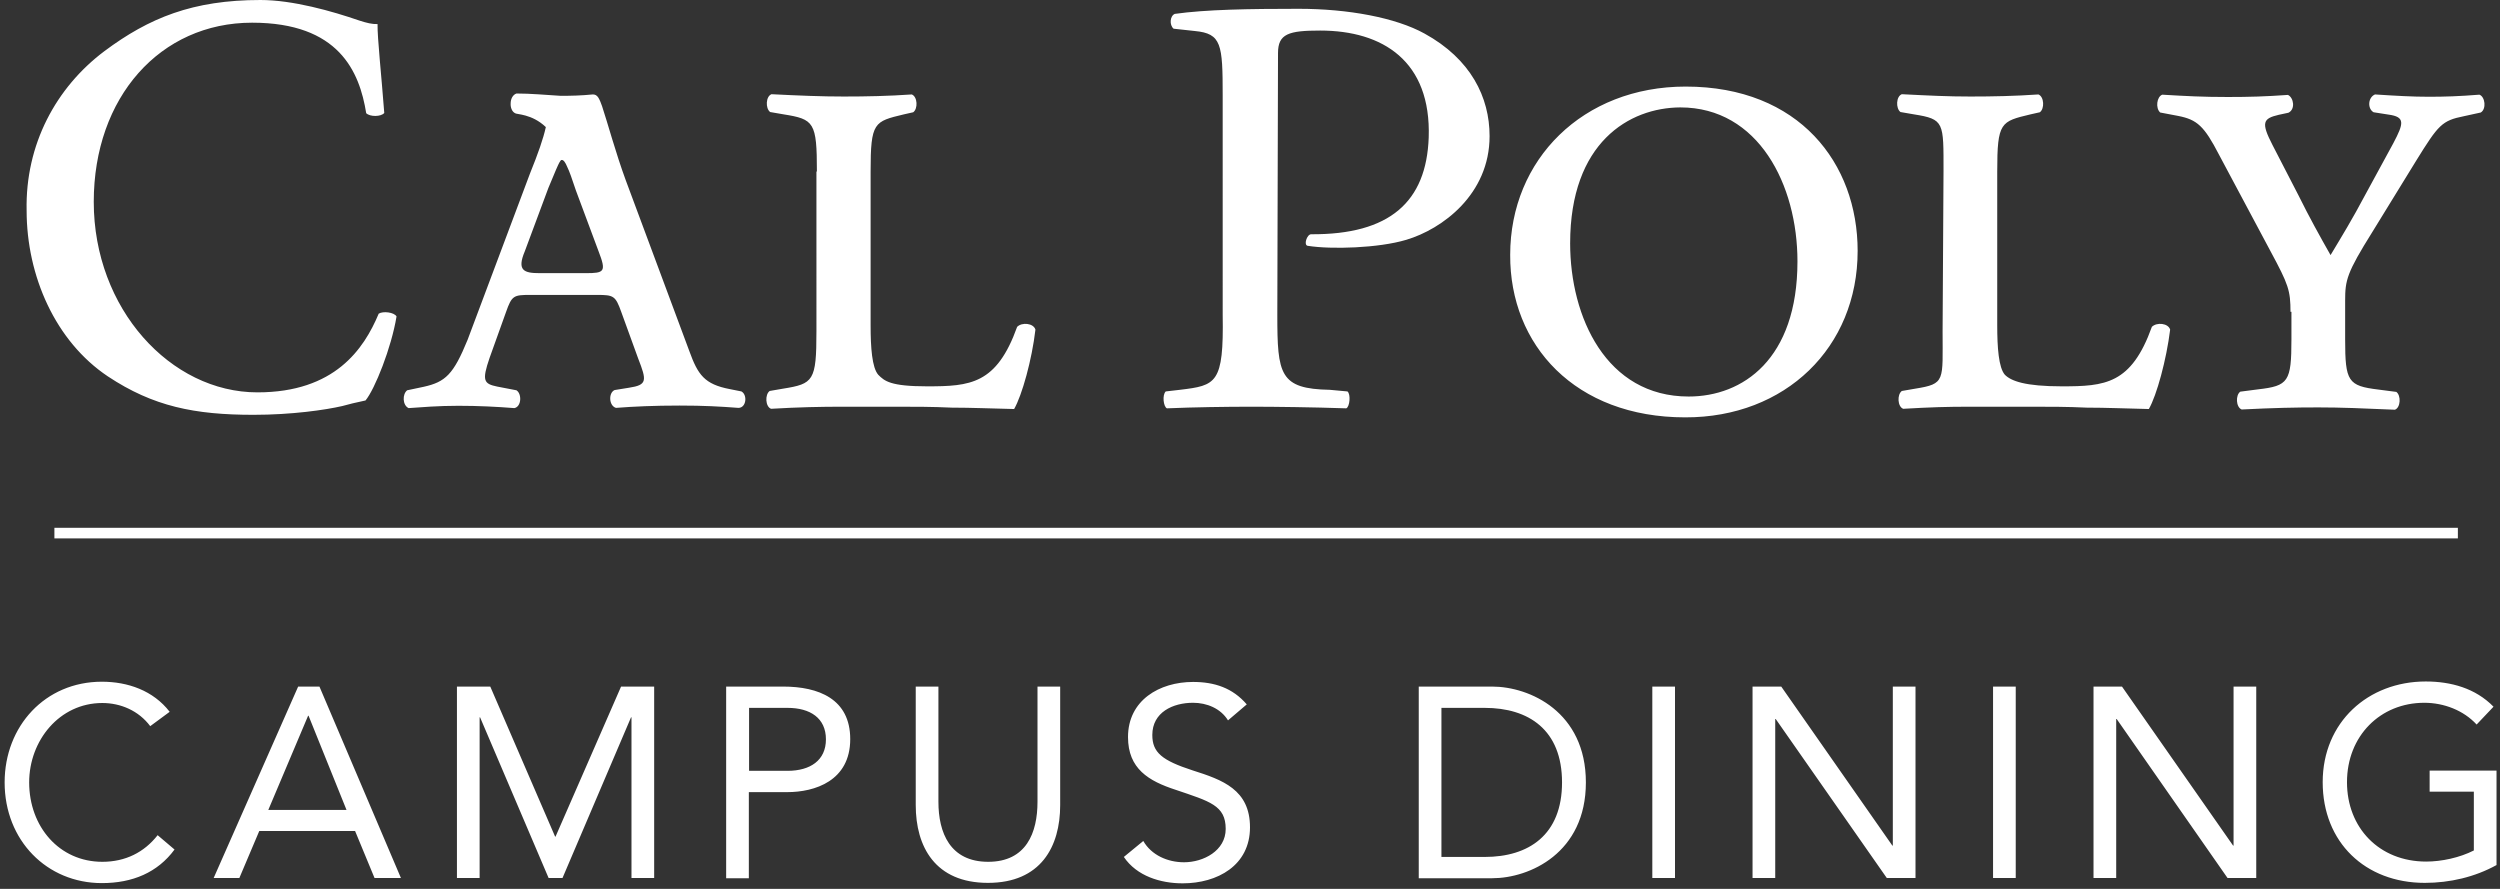 <svg id="Layer_1" xmlns="http://www.w3.org/2000/svg" viewBox="0 0 1080 384"><rect x="0" y="0" width="1080" height="384" fill="#333333" stroke="none"/><style>.st0{fill:#fff}</style><path class="st0" d="M45.1 22.1C64.4 7.7 83.3 0 112.5 0c14 0 30.9 4.8 42.8 8.9 3.1 1 5.5 1.6 7.8 1.5-.1 6 1.7 22.4 2.9 38.4-1.4 1.7-6.2 1.7-7.8.1-2.9-18-11.8-39.1-49.3-39.1-39.7 0-68.4 32.2-68.4 77.4 0 46.2 33.2 82.3 70.7 82.3 33.4 0 46-18.7 52.4-34 1.9-1.2 6.7-.6 7.7 1.2-2.2 13.5-9.4 31.5-13.4 36.3-4.2.9-7.2 1.6-10 2.4-7.3 1.7-21.9 3.8-38.4 3.8-25.4 0-43.3-3.6-62.9-16.6-22.6-15.1-35.1-43.3-35.1-71.7-.6-28.5 12.7-53.1 33.6-68.8M352.9 74.1c0-21.3-1.2-22.6-14.4-24.7l-5.8-1c-2.1-1.6-1.9-6.8.6-7.7 11.9.6 21.5 1 31.2 1 9.8 0 19.3-.2 29.4-.9 2.5 1 2.7 6.2.6 7.7l-4 .9c-12.9 3.1-14.4 3.3-14.4 24.7v66.5c0 9.5.6 18.2 3.3 21.3 2.7 2.7 5.2 5 21.1 5 18.7 0 30-.9 38.9-25.7 2.1-2.1 7.1-1.6 7.9 1.2-1.5 13-5.8 28.4-9.2 34.3-9.5-.2-18.4-.6-27-.6-8.3-.4-16.2-.4-24.2-.4h-22.6c-9.8 0-19.3.2-31.2.9-2.5-.9-2.7-6.2-.6-7.7l5.8-1c13.1-2.1 14.4-3.3 14.4-24.7V74.1zM320.3 169.1l-5-1c-11-2.1-13.8-6.2-17.5-16.4l-27.5-73.9c-4.3-11.7-7.8-24.7-10.2-31.9-.4-1.2-1-2.7-1.6-3.7-.7-1.1-1.5-1.4-2.4-1.4-5 .5-9.5.6-13.9.6-6.7-.4-12.8-1-19.1-1-1.7.6-2.5 2.5-2.5 4.3-.1 1.6.5 3.5 1.9 4.2.6.6 7.2.2 13.3 6-1.1 5-3.3 11.3-6.9 20.2L202 146.8c-6.1 14.9-9.5 18.2-19 20.3l-7.1 1.5c-2.1 1.6-2.1 6.4.6 7.7 5.6-.4 12.9-1 21.5-1s16.5.4 24.2 1c3.1-.6 3.3-6.2.9-7.7l-8.3-1.6c-5.8-1.2-6.7-2.5-3.3-12.4l7.1-19.8c2.5-7.1 3.3-7.4 10.4-7.4h29c7.1 0 7.9.4 10.4 7.4l7.3 20.1c3.7 9.5 4 11.4-4 12.6l-6.2 1c-2.7 1.2-2.5 6.8.6 7.7 7.7-.6 16.6-1 27.5-1 10.4 0 17.5.4 25.4 1 3.4 0 4-5.6 1.3-7.1M253.1 118h-20c-6.7 0-9.9-1.1-6.4-9.4l10.2-27.4c2.9-7.1 4.3-10.2 4.7-10.9.4-.7 0 0 0 0 .4-.7.7-1.2 1-1.2.9-.1 1.7 1.2 2.4 2.9 1 2 2.1 5.2 3.8 10.3l9.8 26.3c3.4 8.8 2.5 9.4-5.5 9.4M839.6 74.1c0-21.3.4-22.6-12.8-24.7l-5.8-1c-2.1-1.6-1.9-6.8.6-7.7 11.9.6 19.8 1 29.6 1s19.3-.2 29.4-.9c2.5 1 2.7 6.2.6 7.7l-4 .9c-12.9 3.1-14.4 3.3-14.4 24.7v66.5c0 9.5.6 18.2 3.3 21.3 2.7 2.7 8.7 5 24.6 5 18.7 0 30-.9 38.9-25.7 2.1-2.1 7.1-1.6 7.9 1.2-1.6 13-5.8 28.4-9.2 34.3-9.5-.2-18.4-.6-26.9-.6-8.2-.4-16.2-.4-24.2-.4H851c-9.8 0-16.7.2-28.8.9-2.5-.9-2.7-6.2-.6-7.7l5.8-1c13.1-2.1 11.8-3.3 11.8-24.7l.4-69.1zM802.5 108.4c0 41.7-31.2 72-74.5 71.9-47.5 0-75.8-31.2-75.6-70.2 0-41.2 31.4-72.7 75.8-72.7 49.1 0 74.3 33.2 74.3 71m-124.2-3.3c0 31.9 15.6 66.2 51.2 66.2 23.3 0 47-16 47-58.4 0-33.1-16.9-66.5-50.6-66.5-22.1.1-47.6 15.2-47.6 58.7M989.5 134.9c0-9.5-.9-12-8.6-26.3l-22.3-41.8c-6.4-12.4-9.5-15.1-17.5-16.7l-7.9-1.5c-2.1-1.9-1.5-6.8.9-7.7 10.2.6 17.2 1 28.3 1 9.2 0 16.2-.2 26-.9 2.5 1.2 3.3 6.2.2 7.7l-4.2.9c-6.8 1.6-7.7 3.3-2.7 13L993 84.5c4.6 9.3 9.2 17.6 13.8 25.7 5-8.3 9.5-15.7 14.8-25.7l12.3-22.6c4.6-8.7 5.2-11.4-2.1-12.4l-6.4-1c-2.7-1.5-2.5-6.4.6-7.7 9.2.6 16.2 1 23.3 1 6.8 0 13.1-.2 21.8-.9 2.5.9 3.1 6.2.6 7.7l-7.3 1.6c-9.5 1.9-11 3.7-20.6 19.2l-19 30.9c-11 17.6-11.7 20.7-11.7 29.6v16.7c0 18.2 1.2 20.1 14.4 21.7l7.7 1c2.1 1.5 1.9 6.8-.6 7.7-13.5-.6-23.6-1-33.1-1-9.8 0-19.3.2-33.1.9-2.5-1-2.7-6.2-.6-7.7l7.7-1c13.1-1.5 14.4-3.3 14.4-21.6v-11.9h-.4zM551.8 136c0 25.8 1 32 22.7 32.4l7.6.7c1.5 1.2 1 6.6-.5 7.3-14.6-.5-30.9-.7-41-.7-10.8 0-25 .2-36.5.7-1.5-.7-2.1-5.8-.5-7.3l6.1-.7c15.7-1.9 19-2.6 18.5-32.4V41.2c0-22.1-.5-26.7-12-27.8l-9.2-1c-1.9-1.6-1.6-5.5.5-6.4C521 4.1 539.6 3.8 561 3.8s41.9 3.8 54.4 10.7c20 11 28.1 27.5 28.1 44.3 0 25.2-20.5 40.2-36 44.8-12 3.6-32.4 4.2-42.5 2.6-2-.2-.4-5 1.4-5 34 .2 49.8-14 50.8-41.8 1.1-33-19.8-46.2-46.9-46.2-13.6 0-18.2 1.4-18.2 9.7l-.3 113.1zM23.5 228h1038.3v4.6H23.5z"/><g><path class="st0" d="M64.9 313.7c-5-6.7-12.8-10-20.7-10-18.5 0-31.6 16.2-31.6 34.3 0 19.1 13 34.3 31.6 34.3 10 0 18.1-4.1 23.9-11.5l7.3 6.2c-7.3 9.9-18.1 14.5-31.4 14.5-23.7 0-42-18.4-42-43.5 0-24.3 17.5-43.5 42-43.5 11.2 0 22.2 3.8 29.3 13l-8.4 6.2zM128.8 296.6h9.2l35.2 82.7h-11.4l-8.4-20.3H112l-8.6 20.3H92.3l36.5-82.7zm4.5 12.6h-.2l-17.2 40.7h33.8l-16.4-40.7zM197.2 296.6h14.6l28 64.8h.2l28.3-64.8h14.3v82.7h-9.8v-69.4h-.2L243 379.3h-6l-29.6-69.4h-.2v69.4h-9.8v-82.7h-.2zM313.7 296.6h24.6c15.3 0 29 5.3 29 22.7 0 18.1-15.4 22.9-27.2 22.9h-16.6v37.2h-9.8v-82.8zm9.9 36.4h16.6c9.8 0 16.6-4.5 16.6-13.6 0-9.2-6.8-13.6-16.6-13.6h-16.6V333zM458 347.8c0 18-8.4 33.6-31.2 33.6-22.8 0-31.2-15.6-31.2-33.6v-51.2h9.8v49.8c0 13.3 5 25.9 21.5 25.9s21.3-12.6 21.3-25.9v-49.8h9.8v51.2zM530.5 311.2c-3.2-5.2-9.2-7.6-15.1-7.6-8.7 0-17.6 4.1-17.6 13.9 0 7.6 4.2 11 17.4 15.3 12.9 4.1 24.8 8.3 24.8 24.6 0 16.5-14.1 24.2-29.1 24.2-9.5 0-19.8-3.1-25.4-11.4l8.4-6.9c3.5 6.1 10.5 9.2 17.6 9.2 8.4 0 18-5 18-14.4 0-10.2-6.9-11.9-21.6-16.9-11.7-3.8-20.6-9.1-20.6-22.8 0-15.9 13.6-23.8 28.1-23.8 9.3 0 17.1 2.6 23.2 9.7l-8.1 6.9zM612.9 296.6h31.7c16.2 0 40.5 10.9 40.5 41.4s-24.3 41.4-40.5 41.4h-31.7v-82.8zm9.8 73.6h18.7c19 0 33.4-9.5 33.4-32.2s-14.4-32.2-33.4-32.2h-18.7v64.4zM713.8 296.6h9.8v82.7h-9.8v-82.7zM757.1 296.6h12.4l48 68.7h.2v-68.7h9.8v82.7h-12.4l-48-68.7h-.2v68.7h-9.8v-82.7zM861 296.6h9.8v82.7H861v-82.7zM904.3 296.6h12.4l48 68.7h.2v-68.7h9.8v82.7h-12.4l-47.9-68.7h-.2v68.7h-9.8v-82.7h-.1zM1078.5 373.7c-9.4 5.2-20.2 7.7-31 7.7-25.7 0-44.1-17.5-44.1-43.5s19.7-43.5 44.5-43.5c10.9 0 21.5 2.9 29.3 10.9l-7.3 7.7c-5.6-6.1-14.1-9.4-22.6-9.4-19 0-33.4 14.3-33.4 34.3 0 19.7 13.9 34.3 34.2 34.3 6.7 0 14.5-1.7 20.6-4.8V342h-19.1v-9.1h28.9v40.8z"/></g></svg>
